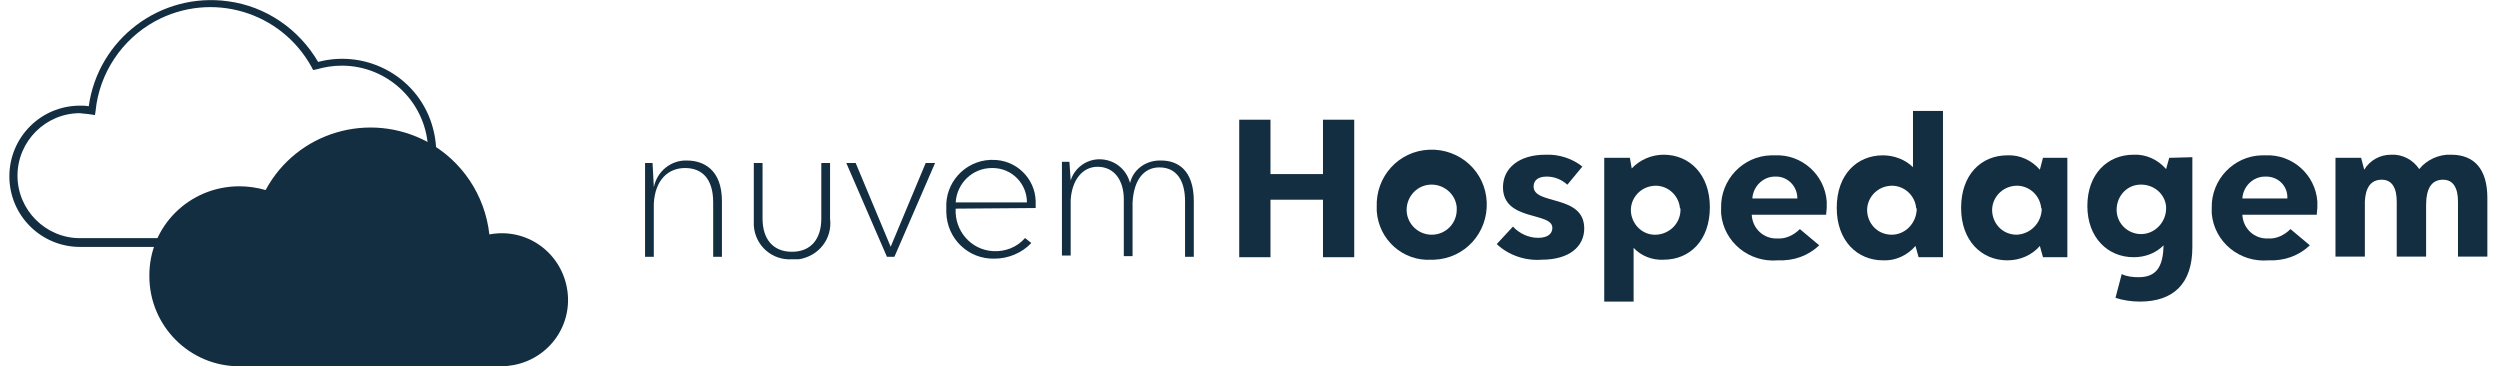 <svg version="1.1" id="Layer_1" xmlns="http://www.w3.org/2000/svg" x="0" y="0" viewBox="0 0 400 58.6" xml:space="preserve"><style>.st0{fill:#132d41}</style><g id="Group_101" transform="translate(-110.902 -406.294)"><g id="Group_3" transform="translate(153.711 413.747)"><g id="Group_1" transform="translate(0 3.331)"><path id="Path_1" class="st0" d="M67.1 14.9c2.6 0 5.6 1.4 5.6 6.5v8.9h-1.4v-8.7c0-3.8-1.8-5.5-4.5-5.5s-4.8 1.9-5 5.7v8.5h-1.4v-15h1.2l.2 3.8v.1c.5-2.6 2.8-4.4 5.3-4.3z"/><path id="Path_2" class="st0" d="M83.9 30.7c-3.2.2-5.9-2.2-6.1-5.4v-10h1.4v8.9c0 3.3 1.7 5.3 4.7 5.3s4.7-2 4.7-5.3v-8.9H90v8.9c.4 3.2-1.8 6-5 6.5h-1.1z"/><path id="Path_3" class="st0" d="M106.8 15.3l-6.5 15h-1.2l-6.5-15h1.5l5.6 13.4 5.6-13.4h1.5z"/><path id="Path_4" class="st0" d="M110.1 22.6c-.2 3.5 2.4 6.6 6 6.8 1.9.1 3.8-.6 5.1-2.1l1 .8c-1.5 1.6-3.7 2.5-5.9 2.5-4.2.1-7.6-3.2-7.7-7.4v-.7c-.2-4 2.9-7.5 7-7.7h.3c3.8-.1 6.9 2.9 7 6.6v1.1l-12.8.1zm5.8-6.5c-3.1 0-5.6 2.4-5.8 5.5h11.4c0-3-2.4-5.5-5.5-5.5h-.1z"/><path id="Path_5" class="st0" d="M143 14.9c2.5 0 5.2 1.4 5.2 6.5v8.9h-1.4v-8.9c0-3.2-1.3-5.4-4.1-5.4-2.5 0-4.1 2-4.3 5.6v8.6H137v-9.1c0-3-1.5-5.2-4.2-5.2-2.4 0-4.1 2.1-4.3 5.3v8.9h-1.4v-15h1.2l.2 3c.6-2 2.5-3.4 4.6-3.4 2.3 0 4.3 1.5 4.9 3.8.5-2.2 2.6-3.7 5-3.6z"/></g><g id="Group_2" transform="translate(39.868)"><path id="Path_6" class="st0" d="M134 11.7v22h-5v-9.2h-8.4v9.2h-5v-22h5v8.7h8.4v-8.7h5z"/><path id="Path_7" class="st0" d="M137.6 25.7c-.2-4.9 3.5-9 8.4-9.2 4.9-.2 9 3.5 9.2 8.4.2 4.9-3.5 9-8.4 9.2h-.4c-4.6.3-8.5-3.2-8.8-7.8v-.6zm12.8 0c-.2-2.2-2.2-3.8-4.4-3.6-2.2.2-3.8 2.2-3.6 4.4.2 2 1.9 3.6 4 3.6 2.3 0 4.1-1.9 4-4.2v-.2z"/><path id="Path_8" class="st0" d="M159.4 28.8c1 1.1 2.5 1.8 4 1.8s2.3-.6 2.3-1.6c0-2.6-7.9-1-7.9-6.5 0-3 2.5-5.2 6.8-5.2 2.1-.1 4.3.6 5.9 1.9l-2.4 2.9c-.9-.8-2-1.3-3.3-1.3-1.4 0-2.1.6-2.1 1.6 0 3 8.1 1.2 8.1 6.7 0 2.9-2.4 5-6.8 5-2.6.2-5.3-.7-7.2-2.5l2.6-2.8z"/><path id="Path_9" class="st0" d="M183.5 17.3c4.1 0 7.4 3.1 7.4 8.4s-3.2 8.4-7.4 8.4c-1.8.1-3.6-.6-4.8-1.9v8.6H174v-23h4.1l.3 1.7c1.3-1.4 3.2-2.2 5.1-2.2zm2.6 8.4c-.3-2.2-2.3-3.7-4.4-3.4-2.2.3-3.7 2.3-3.4 4.4.3 2 2 3.5 4 3.4 2.2-.1 4-1.9 3.9-4.2-.1 0-.1-.1-.1-.2z"/><path id="Path_10" class="st0" d="M209.5 26.9h-11.9c.1 2.2 1.9 3.9 4.1 3.8 1.3.1 2.6-.5 3.6-1.5l3.1 2.6c-1.8 1.7-4.1 2.5-6.6 2.4-4.6.4-8.7-2.9-9.1-7.5v-.9c-.1-4.5 3.5-8.3 8-8.4h.6c4.3-.2 8 3.1 8.3 7.4v1l-.1 1.1zm-8.2-6.1c-1.9 0-3.5 1.6-3.6 3.5h7.2c0-2-1.6-3.6-3.6-3.5z"/><path id="Path_11" class="st0" d="M228.2 10.3v23.4h-3.9l-.5-1.8c-1.3 1.5-3.2 2.4-5.2 2.3-4.1 0-7.4-3.1-7.4-8.4s3.2-8.4 7.4-8.4c1.8 0 3.6.7 4.8 1.9v-9h4.8zm-4.3 15.4c-.3-2.2-2.3-3.7-4.4-3.4-2.2.3-3.7 2.3-3.4 4.4.3 2 1.9 3.4 3.9 3.4 2.2 0 4-1.9 4-4.2-.1 0-.1-.1-.1-.2z"/><path id="Path_12" class="st0" d="M248.1 17.8v15.9h-3.9l-.5-1.8c-1.3 1.5-3.2 2.3-5.2 2.3-4.1 0-7.4-3.1-7.4-8.4s3.2-8.4 7.4-8.4c2-.1 3.9.8 5.2 2.3l.5-1.9h3.9zm-4.2 7.9c-.3-2.2-2.3-3.7-4.4-3.4-2.2.3-3.7 2.3-3.4 4.4.3 2 1.9 3.4 3.9 3.4 2.2-.1 4-1.9 4-4.2-.1 0-.1-.1-.1-.2z"/><path id="Path_13" class="st0" d="M268.1 17.7v14.4c0 5.8-3 8.7-8.4 8.7-1.3 0-2.7-.2-3.9-.6l1-3.8c.8.4 1.8.5 2.7.5 3.1 0 3.9-2 4-5.1-1.3 1.3-3 1.9-4.8 1.9-4.1 0-7.4-3.1-7.4-8.2s3.2-8.2 7.4-8.2c2-.1 3.9.8 5.2 2.3l.5-1.8 3.7-.1zm-4.2 7.9c-.2-2.2-2.2-3.7-4.4-3.5-2.2.2-3.7 2.2-3.5 4.4.2 2 1.9 3.5 3.9 3.5 2.2 0 4-1.9 4-4.1v-.3z"/><path id="Path_14" class="st0" d="M288 26.9h-11.9c.1 2.2 1.9 3.9 4.1 3.8 1.3.1 2.6-.5 3.6-1.5l3.1 2.6c-1.8 1.7-4.1 2.5-6.6 2.4-4.6.4-8.7-2.9-9.1-7.5v-.9c-.1-4.5 3.5-8.3 8-8.4h.6c4.3-.2 8 3.1 8.3 7.4v1l-.1 1.1zm-8.3-6.1c-1.9 0-3.5 1.6-3.6 3.5h7.2c.1-2-1.5-3.6-3.6-3.5.1 0 .1 0 0 0z"/><path id="Path_15" class="st0" d="M309.5 17.3c3.7 0 5.8 2.3 5.8 6.9v9.4h-4.7v-8.8c0-2.1-.7-3.5-2.4-3.5-1.9 0-2.7 1.5-2.7 4.1v8.2h-4.7v-8.8c0-2.1-.7-3.5-2.4-3.5s-2.6 1.2-2.7 3.5v8.8H291V17.8h4.1l.5 1.9c.9-1.5 2.5-2.4 4.3-2.4 1.8-.1 3.5.8 4.5 2.3 1.2-1.5 3.2-2.4 5.1-2.3z"/></g></g><path id="Path_16" class="st0" d="M165.6 445.8h-41.9c-6.2 0-11.3-5-11.3-11.3 0-6.2 5-11.3 11.3-11.3.5 0 1 0 1.4.1 1.5-10.8 11.5-18.3 22.3-16.8 6 .8 11.3 4.4 14.4 9.7 8-2.1 16.3 2.6 18.4 10.7 2.1 8-2.6 16.3-10.7 18.4-1.3.3-2.6.5-3.9.5zm-41.9-21.4c-5.5 0-10 4.5-10 10s4.5 10 10 10h41.9c7.6 0 13.8-6.2 13.8-13.8 0-7.6-6.2-13.8-13.8-13.8-1.4 0-2.7.2-4.1.6l-.5.1-.2-.4c-4.9-9-16.1-12.3-25.1-7.4-5.3 2.9-8.9 8.3-9.5 14.3l-.1.7-.7-.1c-.5-.1-1.1-.1-1.7-.2z"/><path id="Path_17" class="st0" d="M149.2 436.1c1.4 0 2.8.2 4.2.6 5-9.3 16.6-12.7 25.9-7.7 5.5 3 9.2 8.5 9.9 14.8 5.8-1.1 11.3 2.7 12.4 8.5s-2.7 11.3-8.5 12.4c-.6.1-1.3.2-2 .2h-41.9c-8 0-14.4-6.5-14.4-14.4-.1-8 6.4-14.4 14.4-14.4z"/></g></svg>
